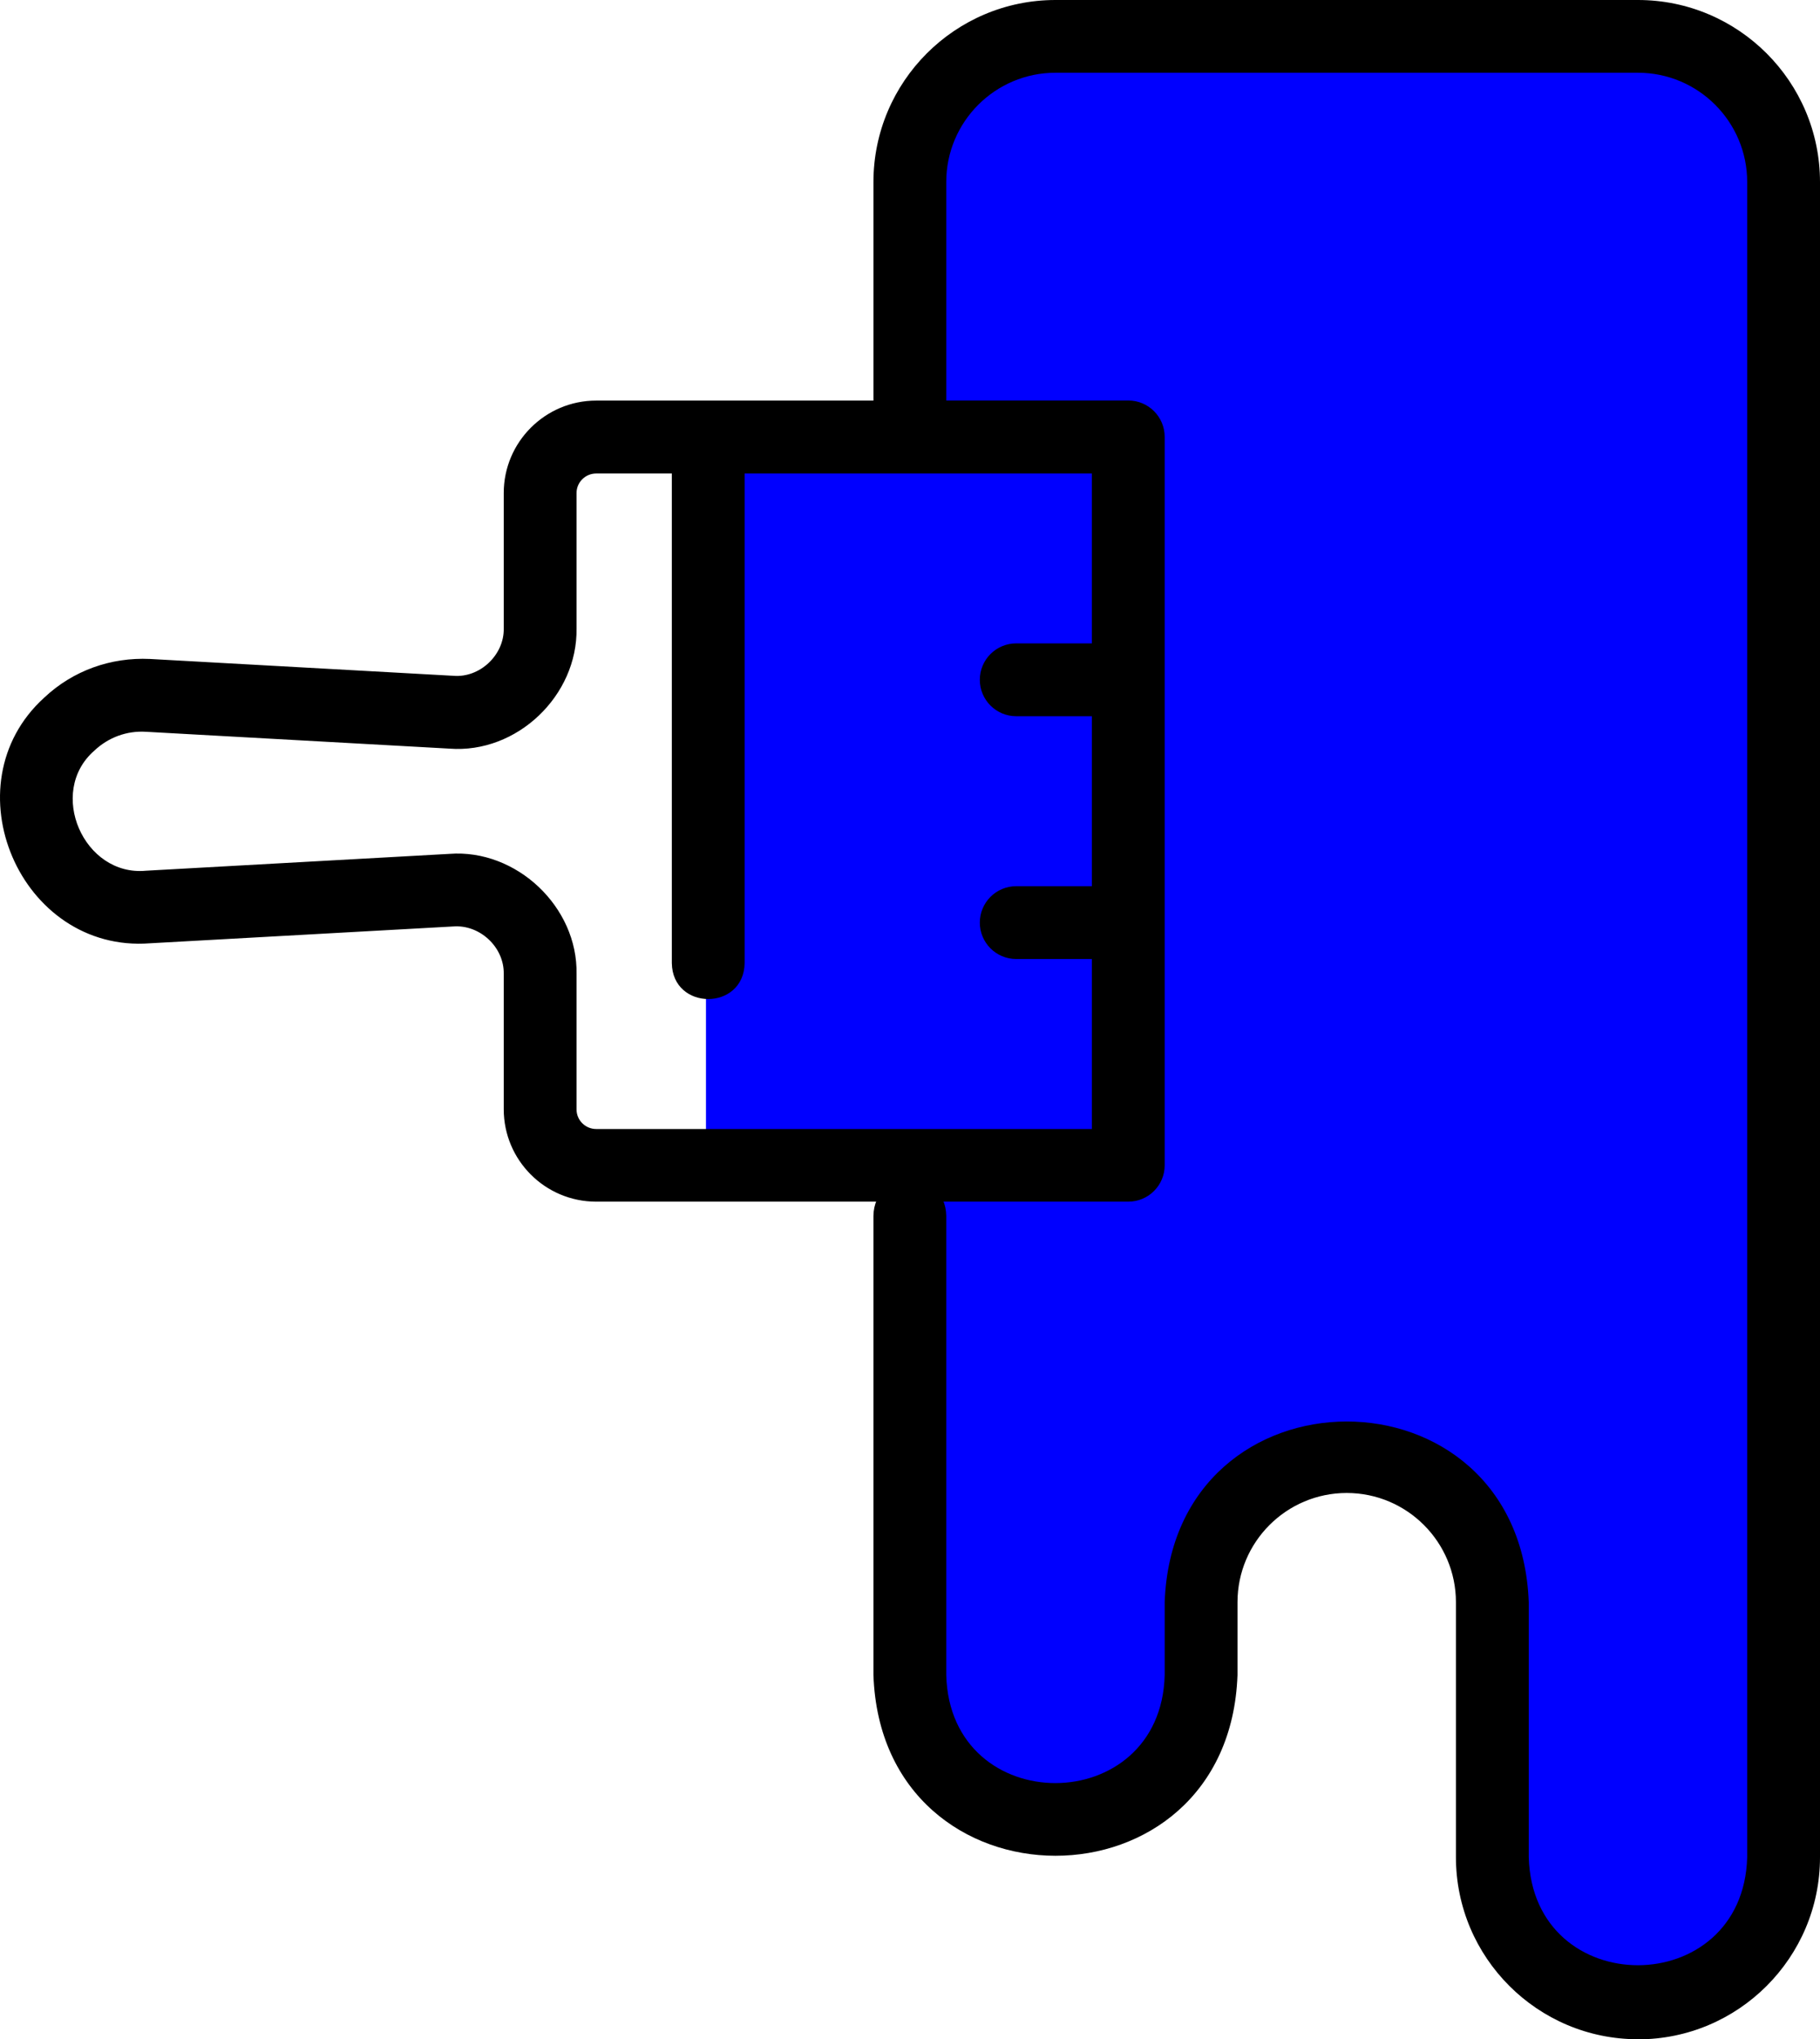 <?xml version="1.0" encoding="UTF-8"?><svg id="Layer_1" xmlns="http://www.w3.org/2000/svg" viewBox="0 0 937.343 1050"><defs><style>.cls-1{fill:blue;}</style></defs><polygon class="cls-1" points="363.593 220 363.593 594 468.671 594 468.671 884 537.593 944 617.593 891 646.593 757 745.593 760 794.593 1020 910.593 1011 901.593 29 482.593 34 468.671 226 363.593 220"/><path d="M843.593,1050c51.703,0,93.75-42.047,93.75-93.75V93.75c0-51.703-42.047-93.75-93.75-93.75h-300c-51.703,0-93.75,42.047-93.75,93.75v112.5h-142.78c-26.25,0-47.625,21.328-47.625,47.578v69.656c.328,13.688-12.281,25.594-25.875,24.469l-156.32-8.672c-20.156-.938-39.656,5.953-54.469,19.922-49.5,44.859-12.375,131.58,54.469,126.47l156.32-8.672c13.641-.984,26.156,10.734,25.875,24.469v69.656c0,26.25,21.328,47.578,47.625,47.578h274.03c10.359,0,18.75-8.391,18.75-18.75V224.954c0-10.359-8.391-18.75-18.75-18.75h-93.75v-112.5c0-31.031,25.219-56.25,56.25-56.25h300c31.031,0,56.25,25.219,56.25,56.25v862.5c-1.969,74.016-110.44,74.344-112.5,0v-131.26c-4.547-124.26-183.14-123.89-187.5,0v37.5c-1.875,73.969-110.53,74.344-112.5,0v-236.444c-.422-24.703-37.125-24.562-37.5,0v236.444c4.312,123.89,183.05,124.22,187.5,0v-37.5c0-31.031,25.219-56.25,56.25-56.25s56.25,25.219,56.25,56.25v131.26c0,51.703,42.047,93.75,93.75,93.75v.046ZM562.333,331.26h-38.953c-10.359,0-18.75,8.391-18.75,18.75s8.391,18.75,18.75,18.75h38.953v87.516h-38.953c-10.359,0-18.75,8.391-18.75,18.75s8.391,18.75,18.75,18.75h38.953v87.516h-255.28c-5.578,0-10.125-4.5-10.125-10.078v-69.656c.75-34.594-30.984-64.547-65.438-61.922l-156.32,8.672c-32.062,3.047-51.047-40.453-26.625-61.781,7.219-6.844,16.734-10.359,26.625-9.75l156.32,8.672c34.781,2.672,66.047-27.328,65.438-61.922v-69.656c0-5.578,4.547-10.078,10.125-10.078h38.953v252.1c.375,24.609,37.078,24.703,37.5,0v-252.1h178.82v87.516l.007-.049Z"/></svg>